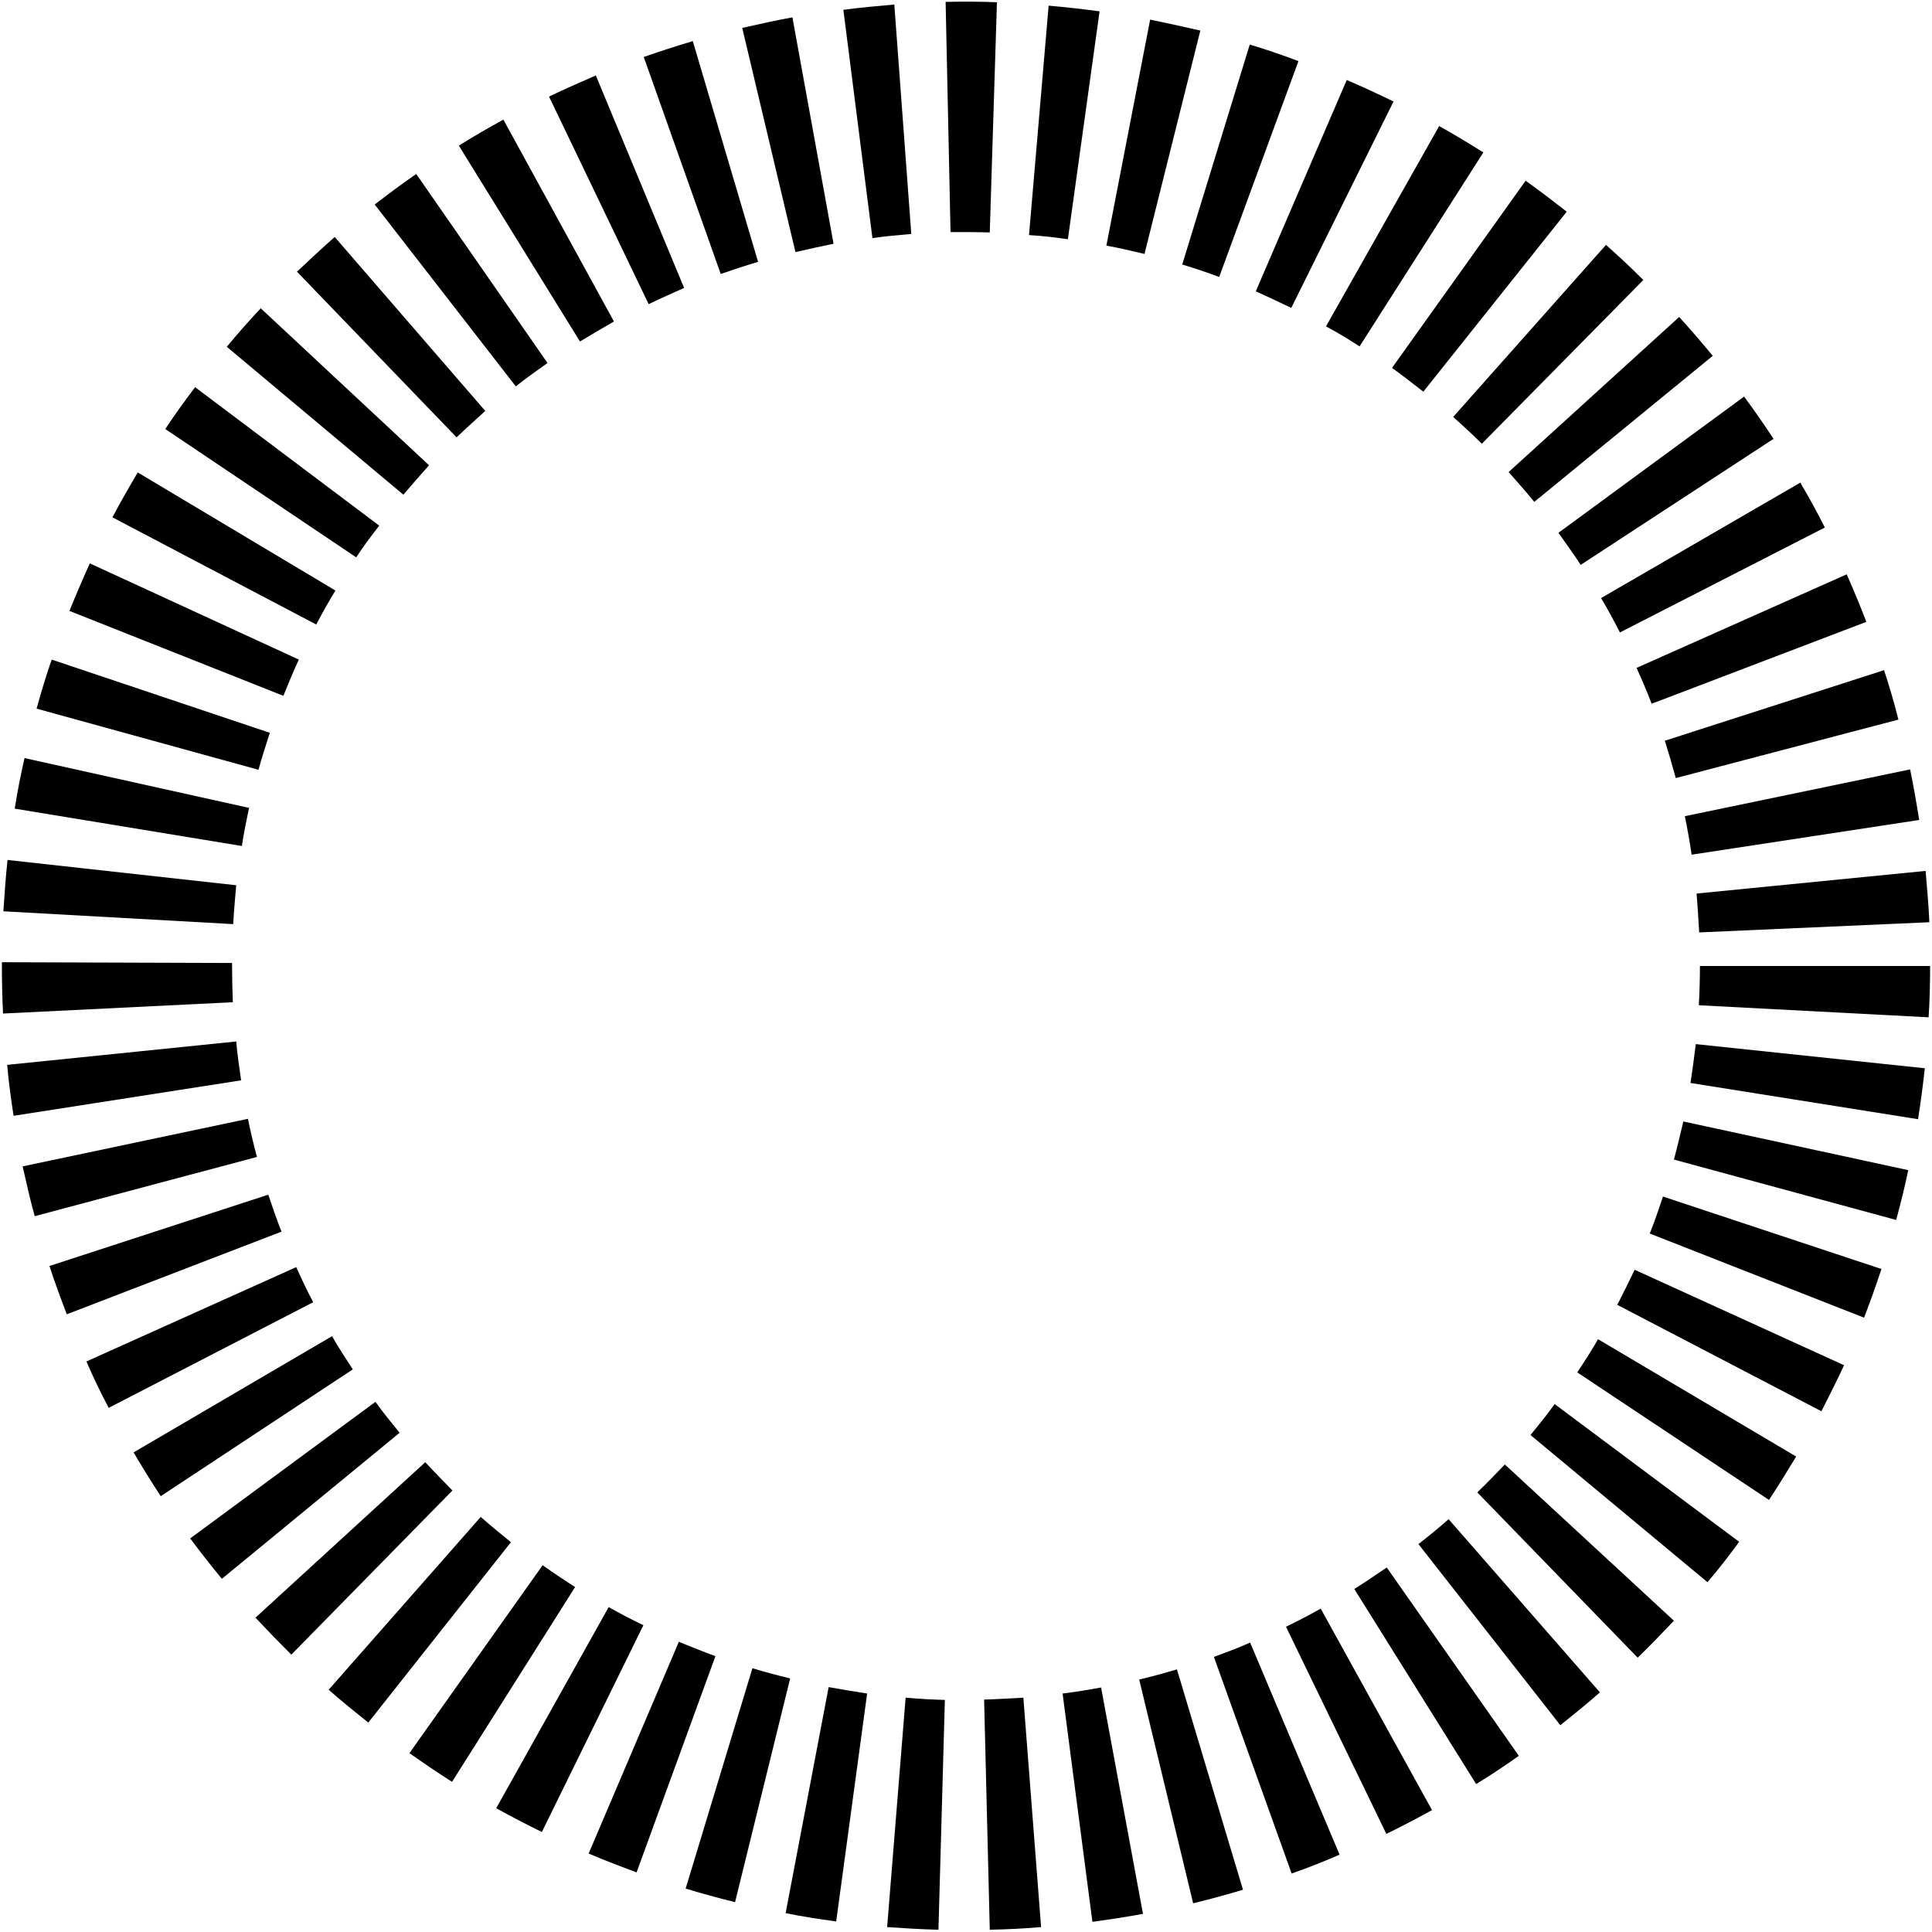 <?xml version="1.0" encoding="utf-8"?>
<!-- Generator: Adobe Illustrator 23.0.1, SVG Export Plug-In . SVG Version: 6.00 Build 0)  -->
<svg version="1.1" xmlns="http://www.w3.org/2000/svg" xmlns:xlink="http://www.w3.org/1999/xlink" x="0px" y="0px"
	 viewBox="0 0 512 512" style="enable-background:new 0 0 512 512;" xml:space="preserve">
<style type="text/css">
	.st0{display:none;}
</style>
<g id="Warstwa_1" class="st0">
</g>
<g id="Warstwa_2">
	<g>
		<path d="M262.3,511.4l-1.5-61c3.5-0.1,6.9-0.3,10.4-0.5l4.7,60.8C271.4,511.1,266.8,511.3,262.3,511.4z"/>
		<path d="M248.7,511.4c-4.5-0.1-9.1-0.4-13.6-0.7l4.9-60.8c3.4,0.3,6.9,0.5,10.4,0.6L248.7,511.4z"/>
		<path d="M289.5,509.3l-7.9-60.5c3.4-0.4,6.9-1,10.2-1.6l11.1,60C298.5,508,294,508.7,289.5,509.3z"/>
		<path d="M221.6,509.2c-4.5-0.6-9-1.3-13.4-2.2l11.4-59.9c3.4,0.6,6.8,1.2,10.2,1.7L221.6,509.2z"/>
		<path d="M316.2,504.4l-14.3-59.3c3.3-0.8,6.7-1.7,10-2.7l17.5,58.4C325.1,502.1,320.6,503.3,316.2,504.4z"/>
		<path d="M194.8,504.1c-4.4-1.1-8.8-2.3-13.1-3.6l17.7-58.4c3.3,1,6.7,1.9,10,2.7L194.8,504.1z"/>
		<path d="M342.3,496.5l-20.6-57.4c3.2-1.2,6.5-2.4,9.6-3.8l23.7,56.2C350.9,493.3,346.6,495,342.3,496.5z"/>
		<path d="M168.7,496.2c-4.3-1.6-8.5-3.2-12.7-5l23.9-56.1c3.2,1.3,6.4,2.6,9.7,3.8L168.7,496.2z"/>
		<path d="M367.4,486l-26.6-54.9c3.1-1.5,6.2-3.1,9.2-4.8l29.5,53.4C375.5,481.9,371.5,484,367.4,486z"/>
		<path d="M143.6,485.5c-4.1-2-8.1-4.1-12.1-6.3l29.8-53.3c3,1.7,6.1,3.3,9.2,4.8L143.6,485.5z"/>
		<path d="M391.2,472.8l-32.3-51.7c2.9-1.8,5.8-3.8,8.6-5.7l35,49.9C398.9,467.9,395.1,470.4,391.2,472.8z"/>
		<path d="M119.8,472.2c-3.8-2.4-7.6-5-11.3-7.6l35.3-49.8c2.8,2,5.7,3.9,8.6,5.8L119.8,472.2z"/>
		<path d="M413.5,457.2l-37.6-48c2.7-2.1,5.4-4.3,8-6.6l40.1,45.9C420.6,451.5,417,454.4,413.5,457.2z"/>
		<path d="M97.6,456.5c-3.5-2.8-7.1-5.7-10.5-8.7l40.3-45.8c2.6,2.3,5.3,4.5,8,6.7L97.6,456.5z"/>
		<path d="M434,439.3l-42.5-43.8c2.5-2.4,4.9-4.9,7.3-7.4l44.8,41.4C440.4,432.9,437.2,436.2,434,439.3z"/>
		<path d="M77.2,438.5c-3.2-3.2-6.4-6.5-9.5-9.8l45-41.2c2.3,2.5,4.8,5,7.2,7.5L77.2,438.5z"/>
		<path d="M452.5,419.3l-46.9-39c2.2-2.7,4.4-5.4,6.4-8.2l48.9,36.5C458.2,412.3,455.4,415.9,452.5,419.3z"/>
		<path d="M58.8,418.4c-2.9-3.5-5.7-7.1-8.4-10.7l49.1-36.2c2,2.8,4.2,5.5,6.4,8.2L58.8,418.4z"/>
		<path d="M468.8,397.5L418,363.7c1.9-2.9,3.8-5.8,5.5-8.8L476,386C473.7,389.8,471.3,393.7,468.8,397.5z"/>
		<path d="M42.6,396.5c-2.5-3.8-4.9-7.7-7.2-11.6L88,354.1c1.7,3,3.6,5.9,5.5,8.8L42.6,396.5z"/>
		<path d="M482.7,374l-54.1-28.2c1.6-3.1,3.1-6.2,4.6-9.3l55.5,25.3C486.8,365.9,484.7,370,482.7,374z"/>
		<path d="M28.8,373.1c-2.1-4-4.1-8.1-5.9-12.3l55.6-25c1.4,3.1,2.9,6.3,4.5,9.3L28.8,373.1z"/>
		<path d="M494,349.2l-56.8-22.3c1.3-3.2,2.4-6.5,3.5-9.8l57.9,19.2C497.2,340.6,495.6,345,494,349.2z"/>
		<path d="M17.7,348.3c-1.6-4.2-3.2-8.5-4.6-12.8l58-18.9c1.1,3.3,2.2,6.5,3.5,9.8L17.7,348.3z"/>
		<path d="M502.5,323.3l-58.9-16c0.9-3.3,1.7-6.7,2.5-10.1l59.6,12.9C504.8,314.5,503.7,318.9,502.5,323.3z"/>
		<path d="M9.2,322.3C8,318,7,313.5,6,309.1l59.7-12.6c0.7,3.4,1.5,6.8,2.4,10.1L9.2,322.3z"/>
		<path d="M508.3,296.6L448,287c0.5-3.4,1-6.9,1.4-10.3l60.7,6.4C509.6,287.6,509,292.2,508.3,296.6z"/>
		<path d="M3.6,295.7c-0.7-4.5-1.3-9-1.7-13.5l60.7-6.2c0.3,3.4,0.8,6.9,1.3,10.3L3.6,295.7z"/>
		<path d="M511.1,269.6l-60.9-3.2c0.2-3.4,0.3-6.9,0.3-10.4h61C511.5,260.5,511.4,265.1,511.1,269.6z"/>
		<path d="M0.8,268.6c-0.2-4.2-0.3-8.4-0.3-12.6l0-1l61,0.2l0,0.8c0,3.2,0.1,6.5,0.2,9.6L0.8,268.6z"/>
		<path d="M450.3,247.1c-0.2-3.4-0.4-6.9-0.7-10.3l60.7-6c0.4,4.5,0.8,9.1,1,13.6L450.3,247.1z"/>
		<path d="M61.8,244.9l-60.9-3.4c0.3-4.5,0.6-9.1,1.1-13.6l60.6,6.7C62.3,237.9,62,241.4,61.8,244.9z"/>
		<path d="M448.3,226.5c-0.5-3.4-1.1-6.8-1.8-10.2l59.7-12.4c0.9,4.4,1.7,8.9,2.4,13.4L448.3,226.5z"/>
		<path d="M64.1,224.2l-60.2-9.9c0.7-4.5,1.6-9,2.6-13.4L66,214.1C65.3,217.4,64.6,220.8,64.1,224.2z"/>
		<path d="M444.1,206.2c-0.9-3.3-1.9-6.7-2.9-9.9l58.1-18.7c1.4,4.3,2.7,8.7,3.8,13.1L444.1,206.2z"/>
		<path d="M68.5,204L9.7,187.8c1.2-4.4,2.5-8.7,4-13l57.8,19.4C70.5,197.4,69.4,200.7,68.5,204z"/>
		<path d="M437.7,186.5c-1.2-3.2-2.6-6.4-4-9.5l55.7-24.8c1.8,4.1,3.6,8.4,5.2,12.6L437.7,186.5z"/>
		<path d="M75.1,184.4l-56.7-22.5c1.7-4.2,3.5-8.4,5.4-12.6l55.4,25.5C77.7,178,76.4,181.2,75.1,184.4z"/>
		<path d="M429.3,167.6c-1.6-3.1-3.2-6.1-5-9.1l52.8-30.6c2.3,3.9,4.5,7.9,6.5,11.9L429.3,167.6z"/>
		<path d="M83.8,165.5l-54-28.4c2.1-4,4.4-8,6.7-11.9l52.4,31.3C87.1,159.4,85.4,162.5,83.8,165.5z"/>
		<path d="M418.9,149.7c-1.9-2.9-3.9-5.7-5.9-8.5l49.2-36.1c2.7,3.6,5.3,7.4,7.8,11.2L418.9,149.7z"/>
		<path d="M94.4,147.7l-50.6-34c2.5-3.8,5.2-7.5,7.9-11.1l48.8,36.7C98.4,142,96.3,144.8,94.4,147.7z"/>
		<path d="M406.6,133c-2.2-2.7-4.5-5.3-6.8-7.9L445,84c3,3.3,6,6.8,8.9,10.3L406.6,133z"/>
		<path d="M106.9,131.1L60.1,91.9c2.9-3.5,5.9-6.9,9-10.2l44.6,41.6C111.4,125.9,109.1,128.5,106.9,131.1z"/>
		<path d="M392.7,117.6c-2.4-2.4-5-4.8-7.6-7.1l40.5-45.6c3.4,3,6.7,6.1,9.9,9.3L392.7,117.6z"/>
		<path d="M121,115.9L78.7,72c3.3-3.1,6.6-6.2,10-9.2l39.9,46.1C126.1,111.2,123.5,113.5,121,115.9z"/>
		<path d="M377.2,103.8c-2.7-2.1-5.5-4.3-8.3-6.3l35.4-49.6c3.7,2.6,7.3,5.4,10.9,8.2L377.2,103.8z"/>
		<path d="M136.7,102.4L99.3,54.2c3.6-2.8,7.3-5.5,11-8.1l34.8,50.1C142.3,98.2,139.4,100.2,136.7,102.4z"/>
		<path d="M360.3,91.8c-2.9-1.9-5.9-3.7-8.9-5.3l30-53.1c3.9,2.2,7.9,4.6,11.7,7L360.3,91.8z"/>
		<path d="M153.7,90.5l-32.1-51.9c3.8-2.4,7.8-4.7,11.8-6.9l29.3,53.5C159.7,86.9,156.7,88.7,153.7,90.5z"/>
		<path d="M342.2,81.6c-3.1-1.5-6.3-3-9.4-4.4l24.1-56c4.2,1.8,8.3,3.7,12.4,5.7L342.2,81.6z"/>
		<path d="M171.9,80.6l-26.4-55c4.1-2,8.3-3.8,12.4-5.6l23.4,56.3C178.2,77.7,175,79.1,171.9,80.6z"/>
		<path d="M323.1,73.4c-3.2-1.2-6.5-2.3-9.8-3.3l17.9-58.3c4.3,1.3,8.7,2.8,12.9,4.4L323.1,73.4z"/>
		<path d="M191,72.6l-20.4-57.5c4.3-1.5,8.6-2.9,13-4.2l17.3,58.5C197.5,70.4,194.2,71.5,191,72.6z"/>
		<path d="M303.3,67.3c-3.3-0.8-6.7-1.6-10.1-2.2l11.6-59.9c4.4,0.9,8.9,1.9,13.3,2.9L303.3,67.3z"/>
		<path d="M210.8,66.8L196.7,7.4c4.4-1,8.9-2,13.3-2.8l10.9,60C217.6,65.3,214.2,66,210.8,66.8z"/>
		<path d="M283,63.4c-3.4-0.5-6.9-0.9-10.3-1.1l5.2-60.8c4.5,0.4,9.1,0.9,13.5,1.5L283,63.4z"/>
		<path d="M231.2,63.1l-7.7-60.5c4.5-0.6,9-1,13.5-1.4l4.5,60.8C238.1,62.3,234.6,62.6,231.2,63.1z"/>
		<path d="M262.3,61.6c-3.4-0.1-6.9-0.1-10.4-0.1l-1.3-61c4.5-0.1,9.1-0.1,13.6,0.1L262.3,61.6z"/>
	</g>
</g>
</svg>
